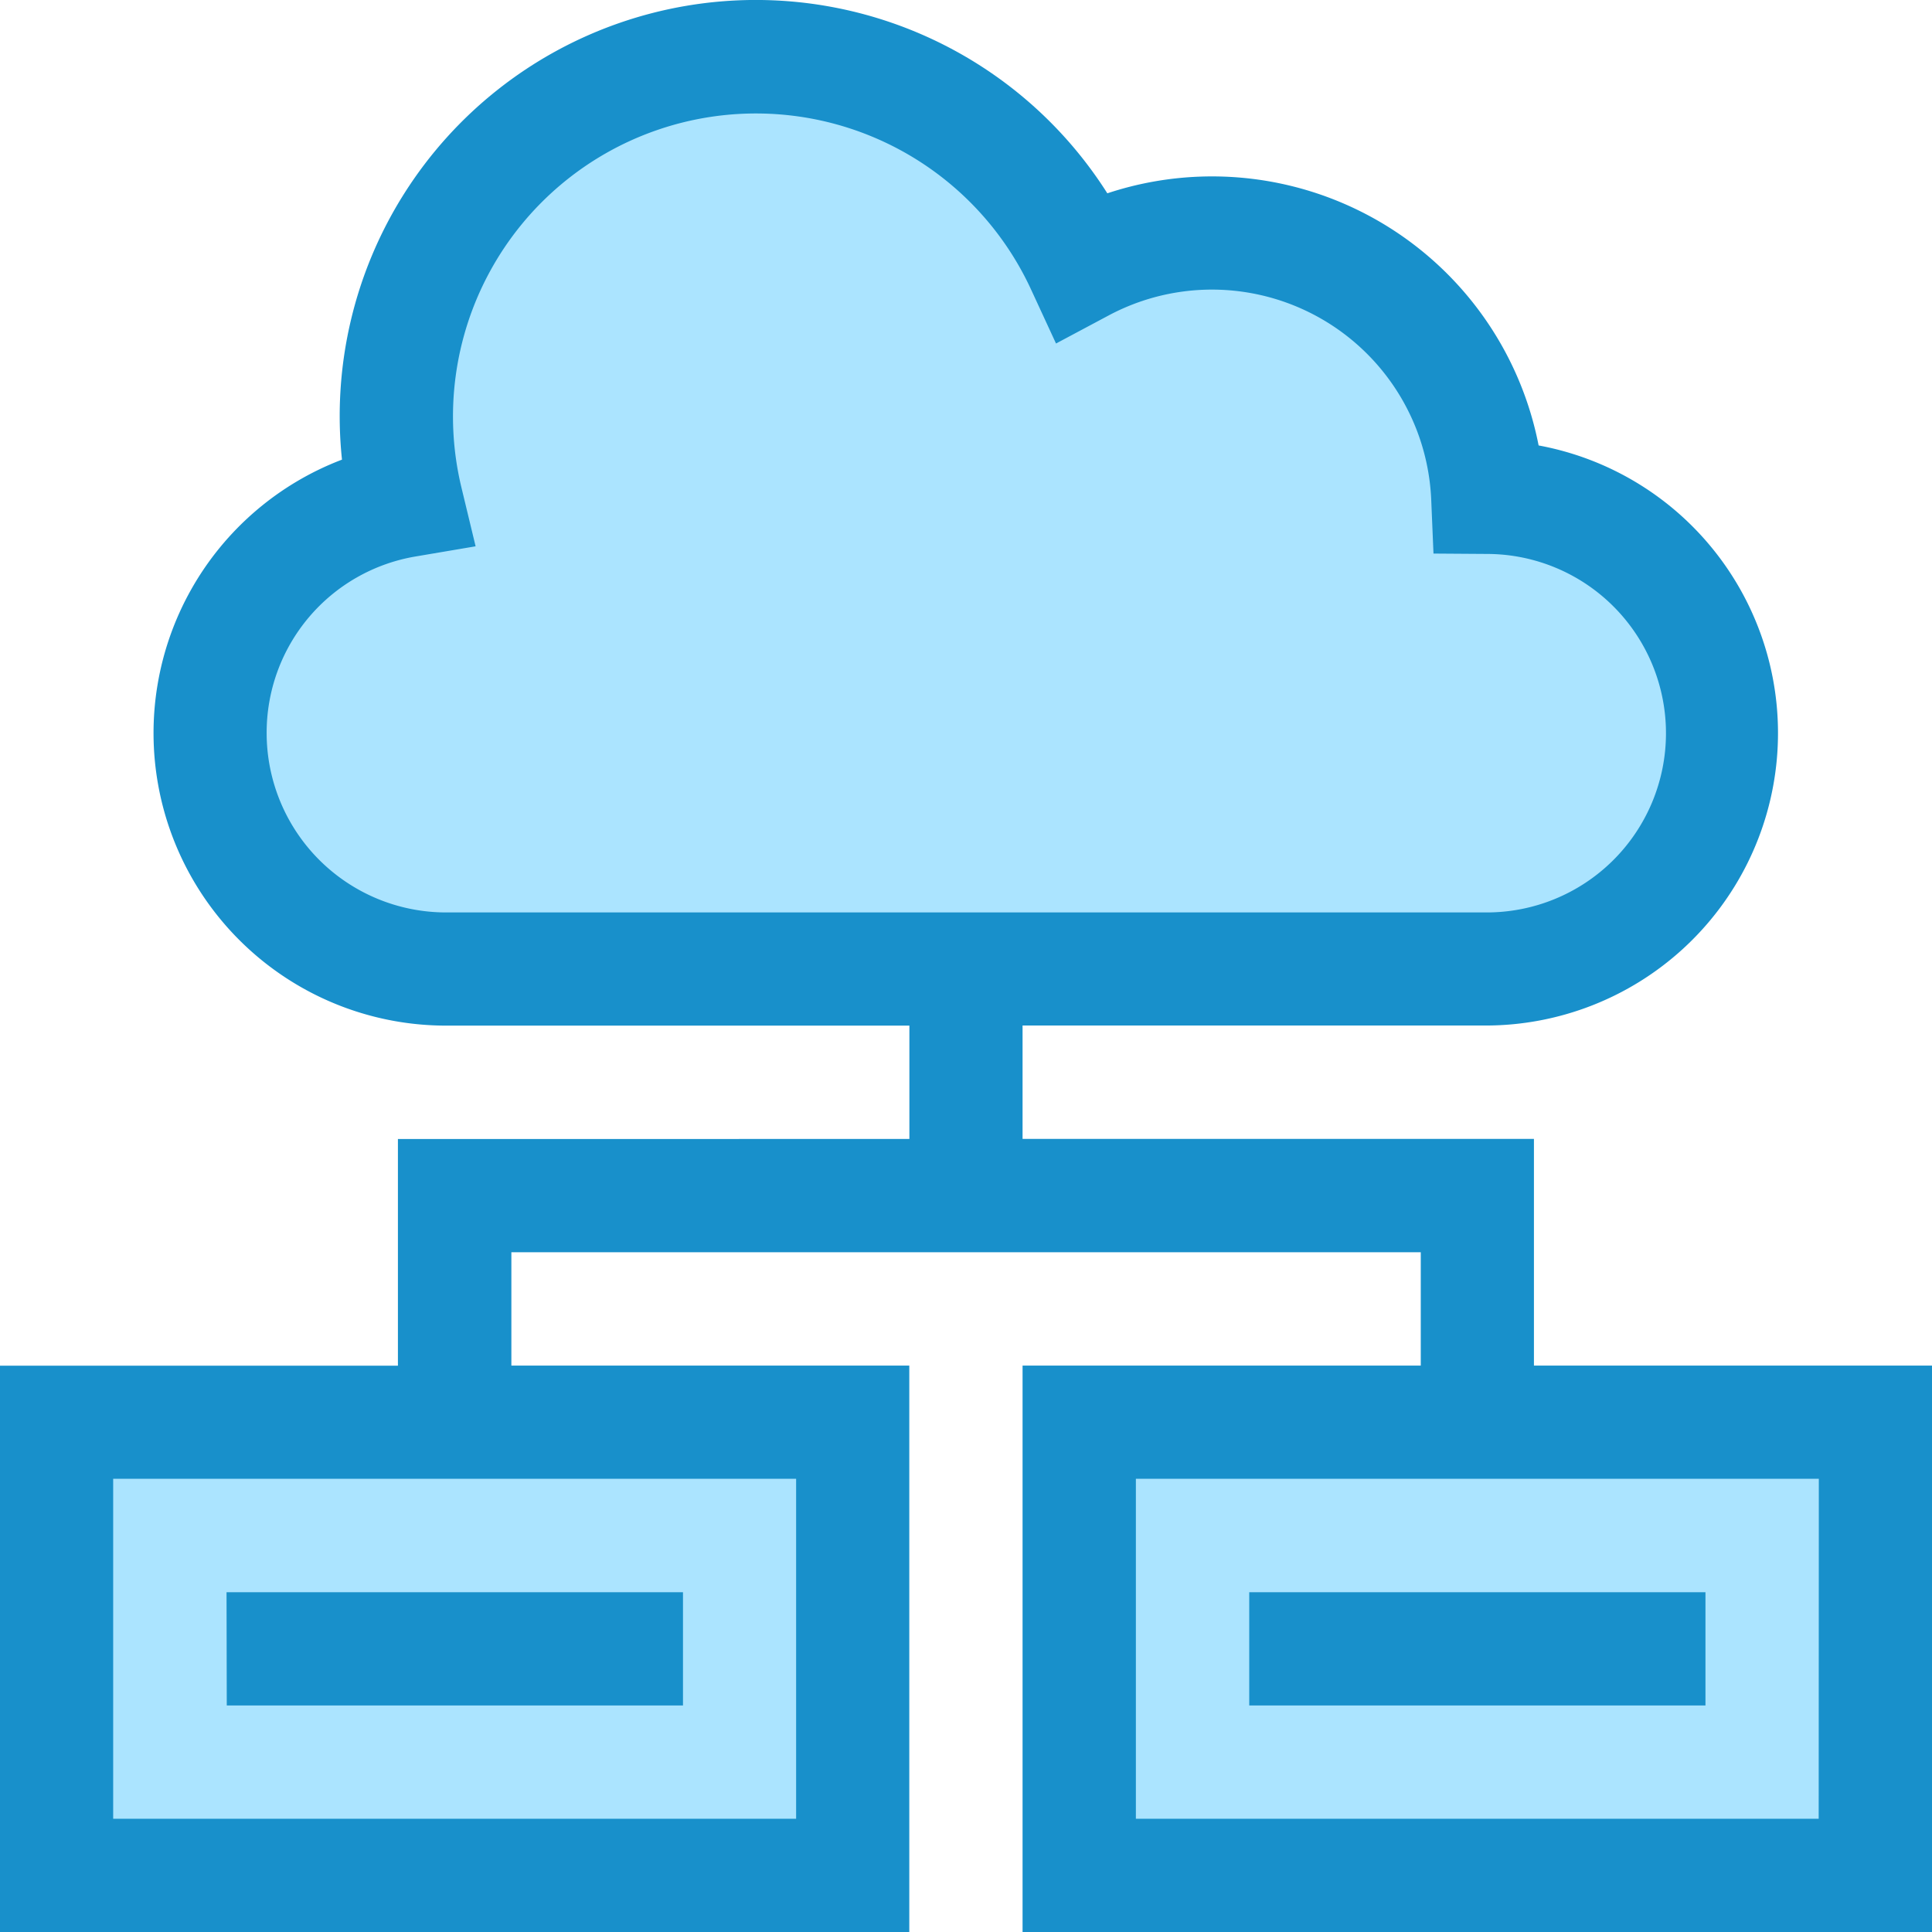 <svg id="physical-server-big-btn" xmlns="http://www.w3.org/2000/svg" width="41.755" height="41.755" viewBox="0 0 41.755 41.755">
  <rect id="Rectangle_314" data-name="Rectangle 314" width="16" height="10" transform="translate(1.561 31)" fill="#abe4ff"/>
  <rect id="Rectangle_315" data-name="Rectangle 315" width="17" height="10" transform="translate(23.561 31)" fill="#abe4ff"/>
  <path id="Path_497" data-name="Path 497" d="M-6169.05-447.508l-2.95-3.937v-2.386l1.476-2.147,1.475-1.67,1.475-3.1,1.72-3.579,2.705-1.67h6.637l2.213,1.67.983.954h2.7l5.163,2.625v3.1h3.2l2.7,3.818v2.386l-1.475,3.937s-4.67-.119-6.146,0S-6169.05-447.508-6169.05-447.508Z" transform="translate(6176.772 468.386)" fill="#abe4ff"/>
  <g id="cloud-computing" transform="translate(0 0)">
    <path id="Path_494" data-name="Path 494" d="M60.035,421.953H69.9V424.4h-9.86Zm0,0" transform="translate(-55.139 -387.541)" fill="#1890cb"/>
    <path id="Path_495" data-name="Path 495" d="M33.152,29.514v-4.9H22.1v-2.45H32.117A6.321,6.321,0,0,0,33.253,9.627a7.191,7.191,0,0,0-9.321-5.449A8.994,8.994,0,0,0,7.391,9.934,6.323,6.323,0,0,0,9.638,22.166H19.654v2.45H8.6v4.9H0V41.755H19.652V29.514h-8.6v-2.45H30.706v2.45H22.1V41.755H41.755V29.514ZM5.763,15.845a3.861,3.861,0,0,1,3.223-3.819l1.293-.219-.307-1.274A6.548,6.548,0,0,1,22.28,6.249l.543,1.175,1.142-.609A4.743,4.743,0,0,1,30.932,10.8l.049,1.164,1.165.008a3.874,3.874,0,0,1-.029,7.748H9.638a3.879,3.879,0,0,1-3.875-3.875ZM17.206,39.308H2.446V31.96H17.206Zm22.1,0H24.549V31.96H39.309Zm0,0" transform="translate(0 0)" fill="#1890cb"/>
    <path id="Path_496" data-name="Path 496" d="M331.059,421.953h9.86V424.4h-9.86Zm0,0" transform="translate(-304.06 -387.541)" fill="#1890cb"/>
  </g>
</svg>
